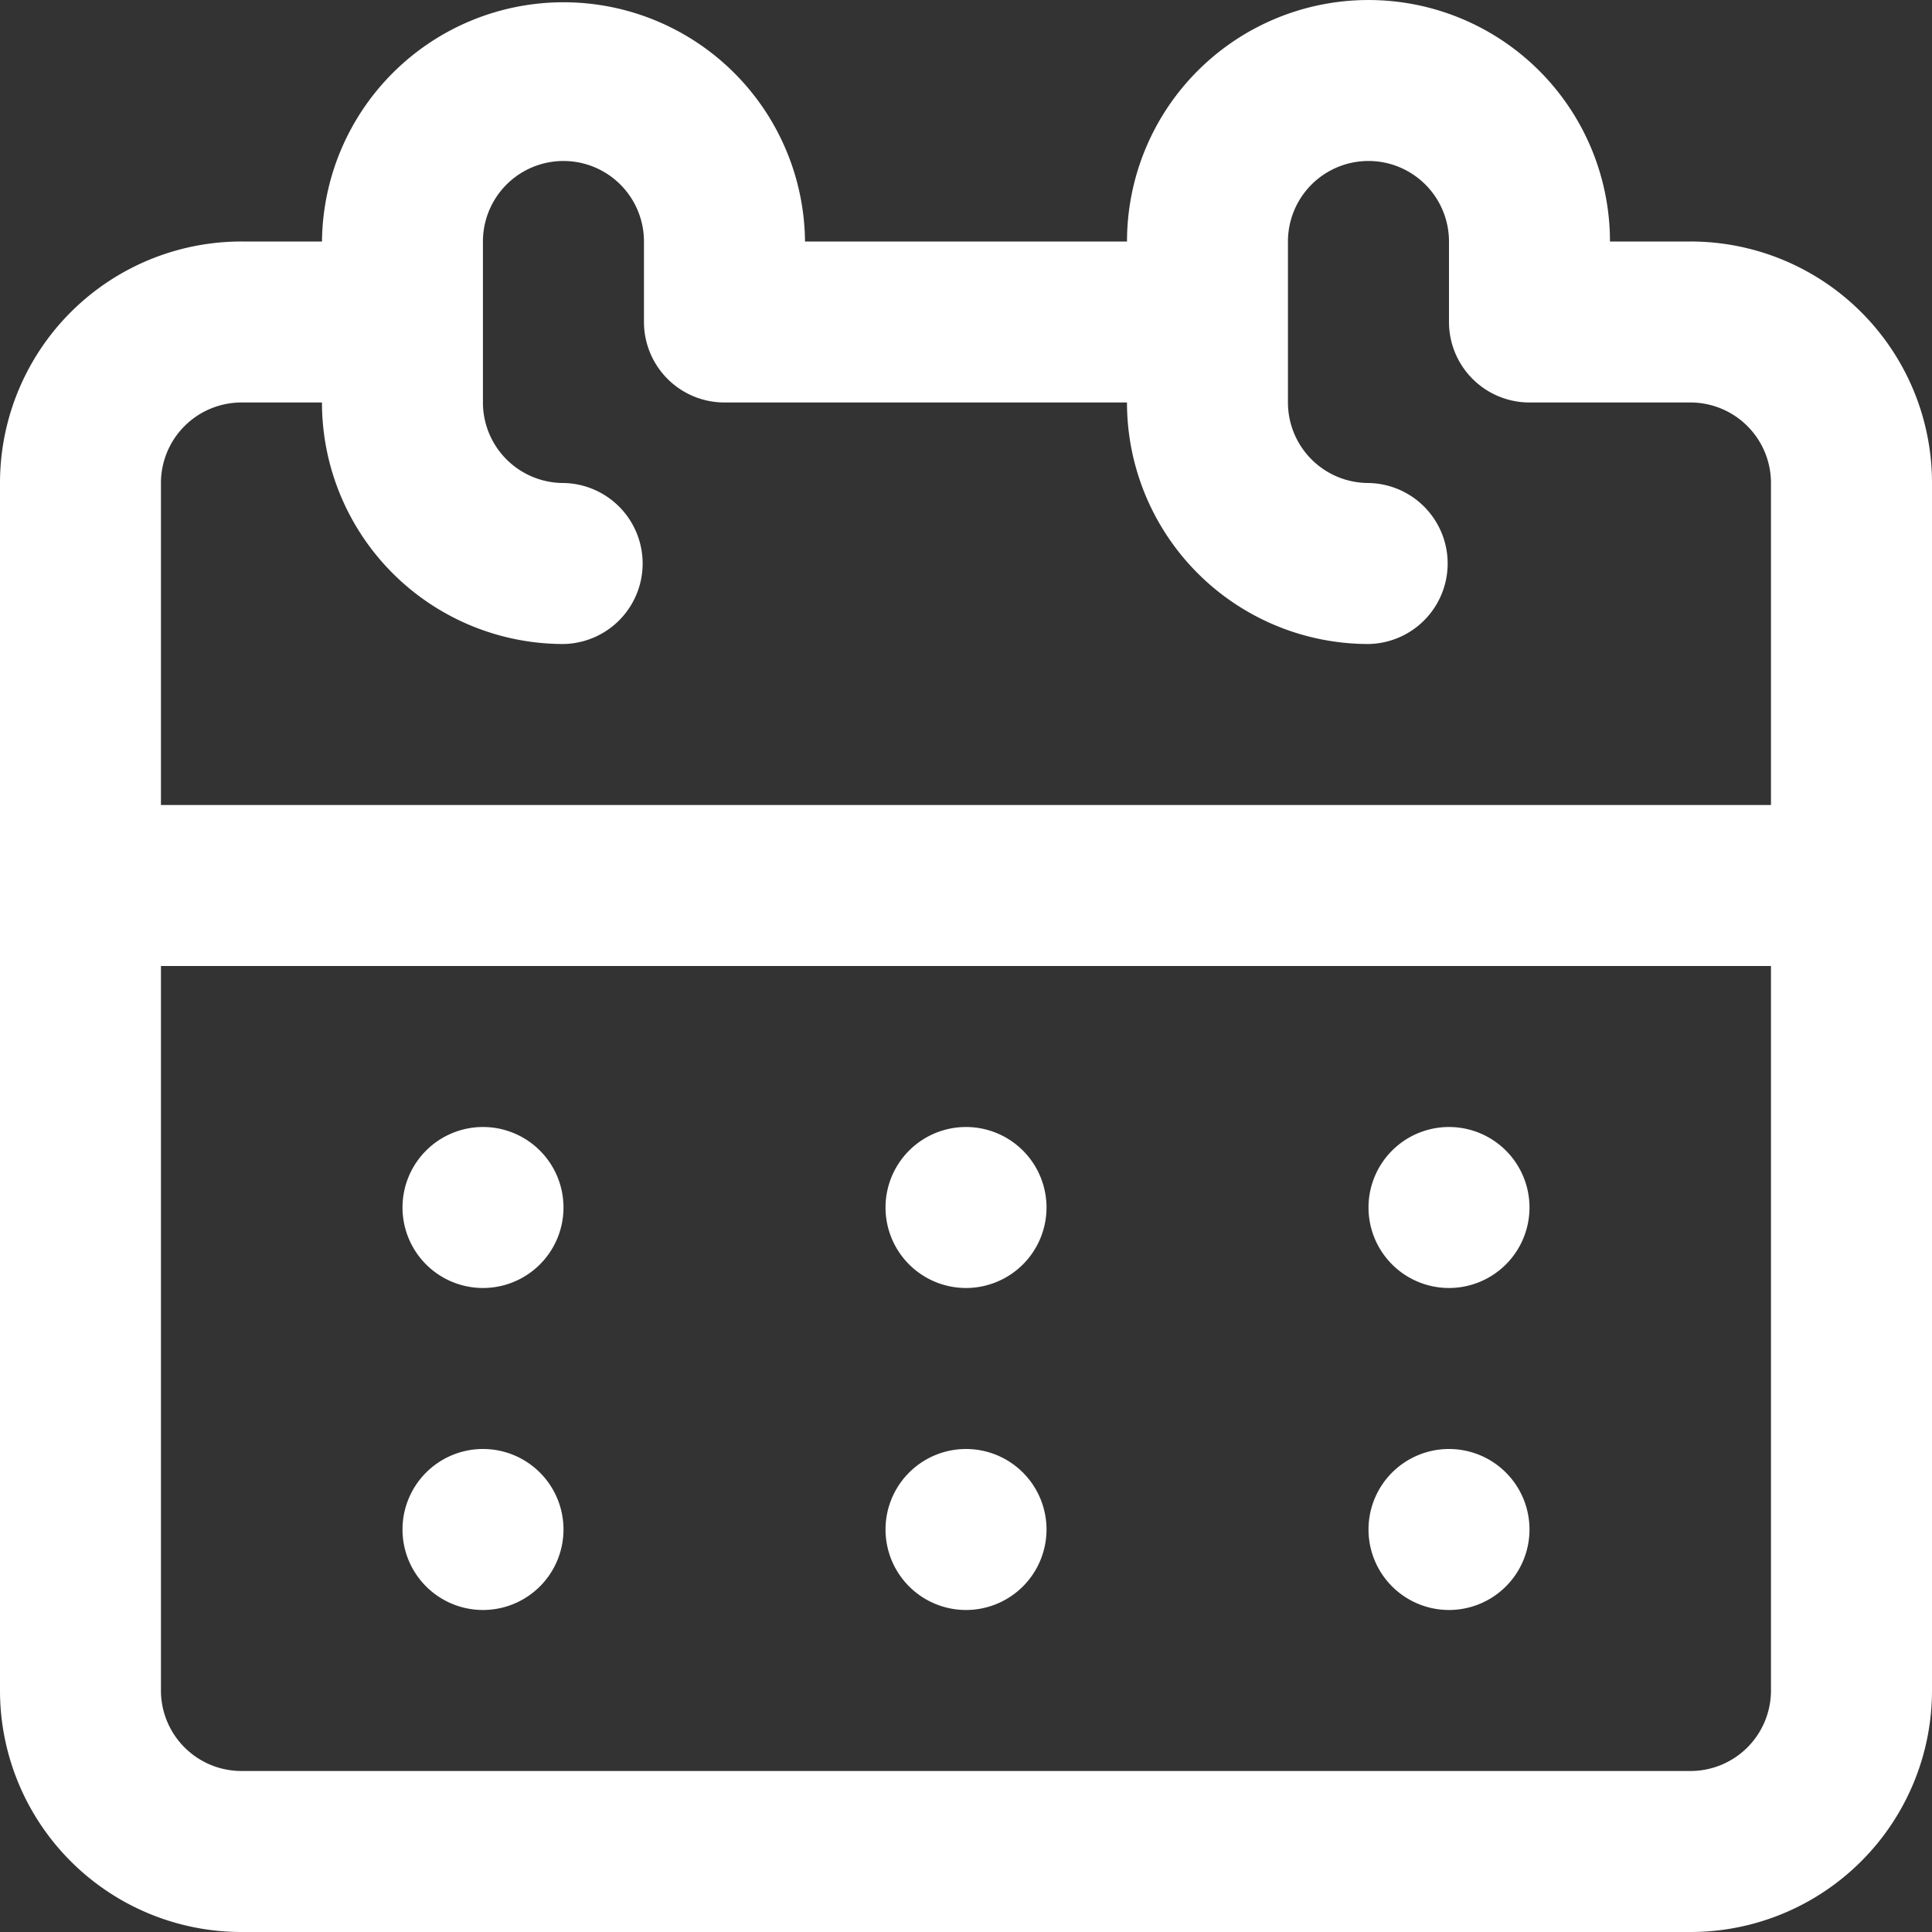 <svg xmlns="http://www.w3.org/2000/svg" width="89" height="89" viewBox="0 0 89 89">
  <rect x="0" y="0" width="89" height="89" fill="#333333" stroke="none"/>
  <defs>
    <style>
      .cls-1 {
        fill: #fff;
        fill-rule: evenodd;
      }
    </style>
  </defs>
  <path id="Shape_369_1" data-name="Shape 369 1" class="cls-1" d="M661.74,522.741A11.119,11.119,0,0,1,653.873,526h-66.75A11.124,11.124,0,0,1,576,514.875V459.25a11.122,11.122,0,0,1,11.124-11.125h3.709a11.126,11.126,0,0,1,22.251,0h14.833a11.124,11.124,0,1,1,22.248,0h3.709A11.122,11.122,0,0,1,665,459.25v55.625A11.124,11.124,0,0,1,661.74,522.741Zm-4.158-63.491a3.71,3.71,0,0,0-3.709-3.709h-7.415a3.71,3.71,0,0,1-3.709-3.708v-3.708a3.709,3.709,0,0,0-7.418,0v7.416a3.71,3.71,0,0,0,3.709,3.709,3.709,3.709,0,0,1,0,7.417,11.124,11.124,0,0,1-11.124-11.126H609.374a3.71,3.71,0,0,1-3.709-3.708v-3.708a3.709,3.709,0,0,0-7.418,0v7.416a3.71,3.71,0,0,0,3.709,3.709,3.709,3.709,0,0,1,0,7.417,11.124,11.124,0,0,1-11.124-11.126h-3.709a3.711,3.711,0,0,0-3.709,3.709v14.833h74.168V459.25Zm0,22.25H583.414v33.375a3.71,3.71,0,0,0,3.709,3.708h66.75a3.708,3.708,0,0,0,3.709-3.708V481.5Zm-14.833,29.666a3.708,3.708,0,1,1,3.709-3.708A3.709,3.709,0,0,1,642.749,511.166Zm0-14.833a3.708,3.708,0,1,1,3.709-3.708A3.709,3.709,0,0,1,642.749,496.333ZM620.5,511.166a3.708,3.708,0,1,1,3.709-3.708A3.709,3.709,0,0,1,620.5,511.166Zm0-14.833a3.708,3.708,0,1,1,3.709-3.708A3.709,3.709,0,0,1,620.5,496.333Zm-22.251,14.833a3.708,3.708,0,1,1,3.709-3.708A3.708,3.708,0,0,1,598.247,511.166Zm0-14.833a3.708,3.708,0,1,1,3.709-3.708A3.708,3.708,0,0,1,598.247,496.333Z" transform="translate(-576 -437)"/>
</svg>

